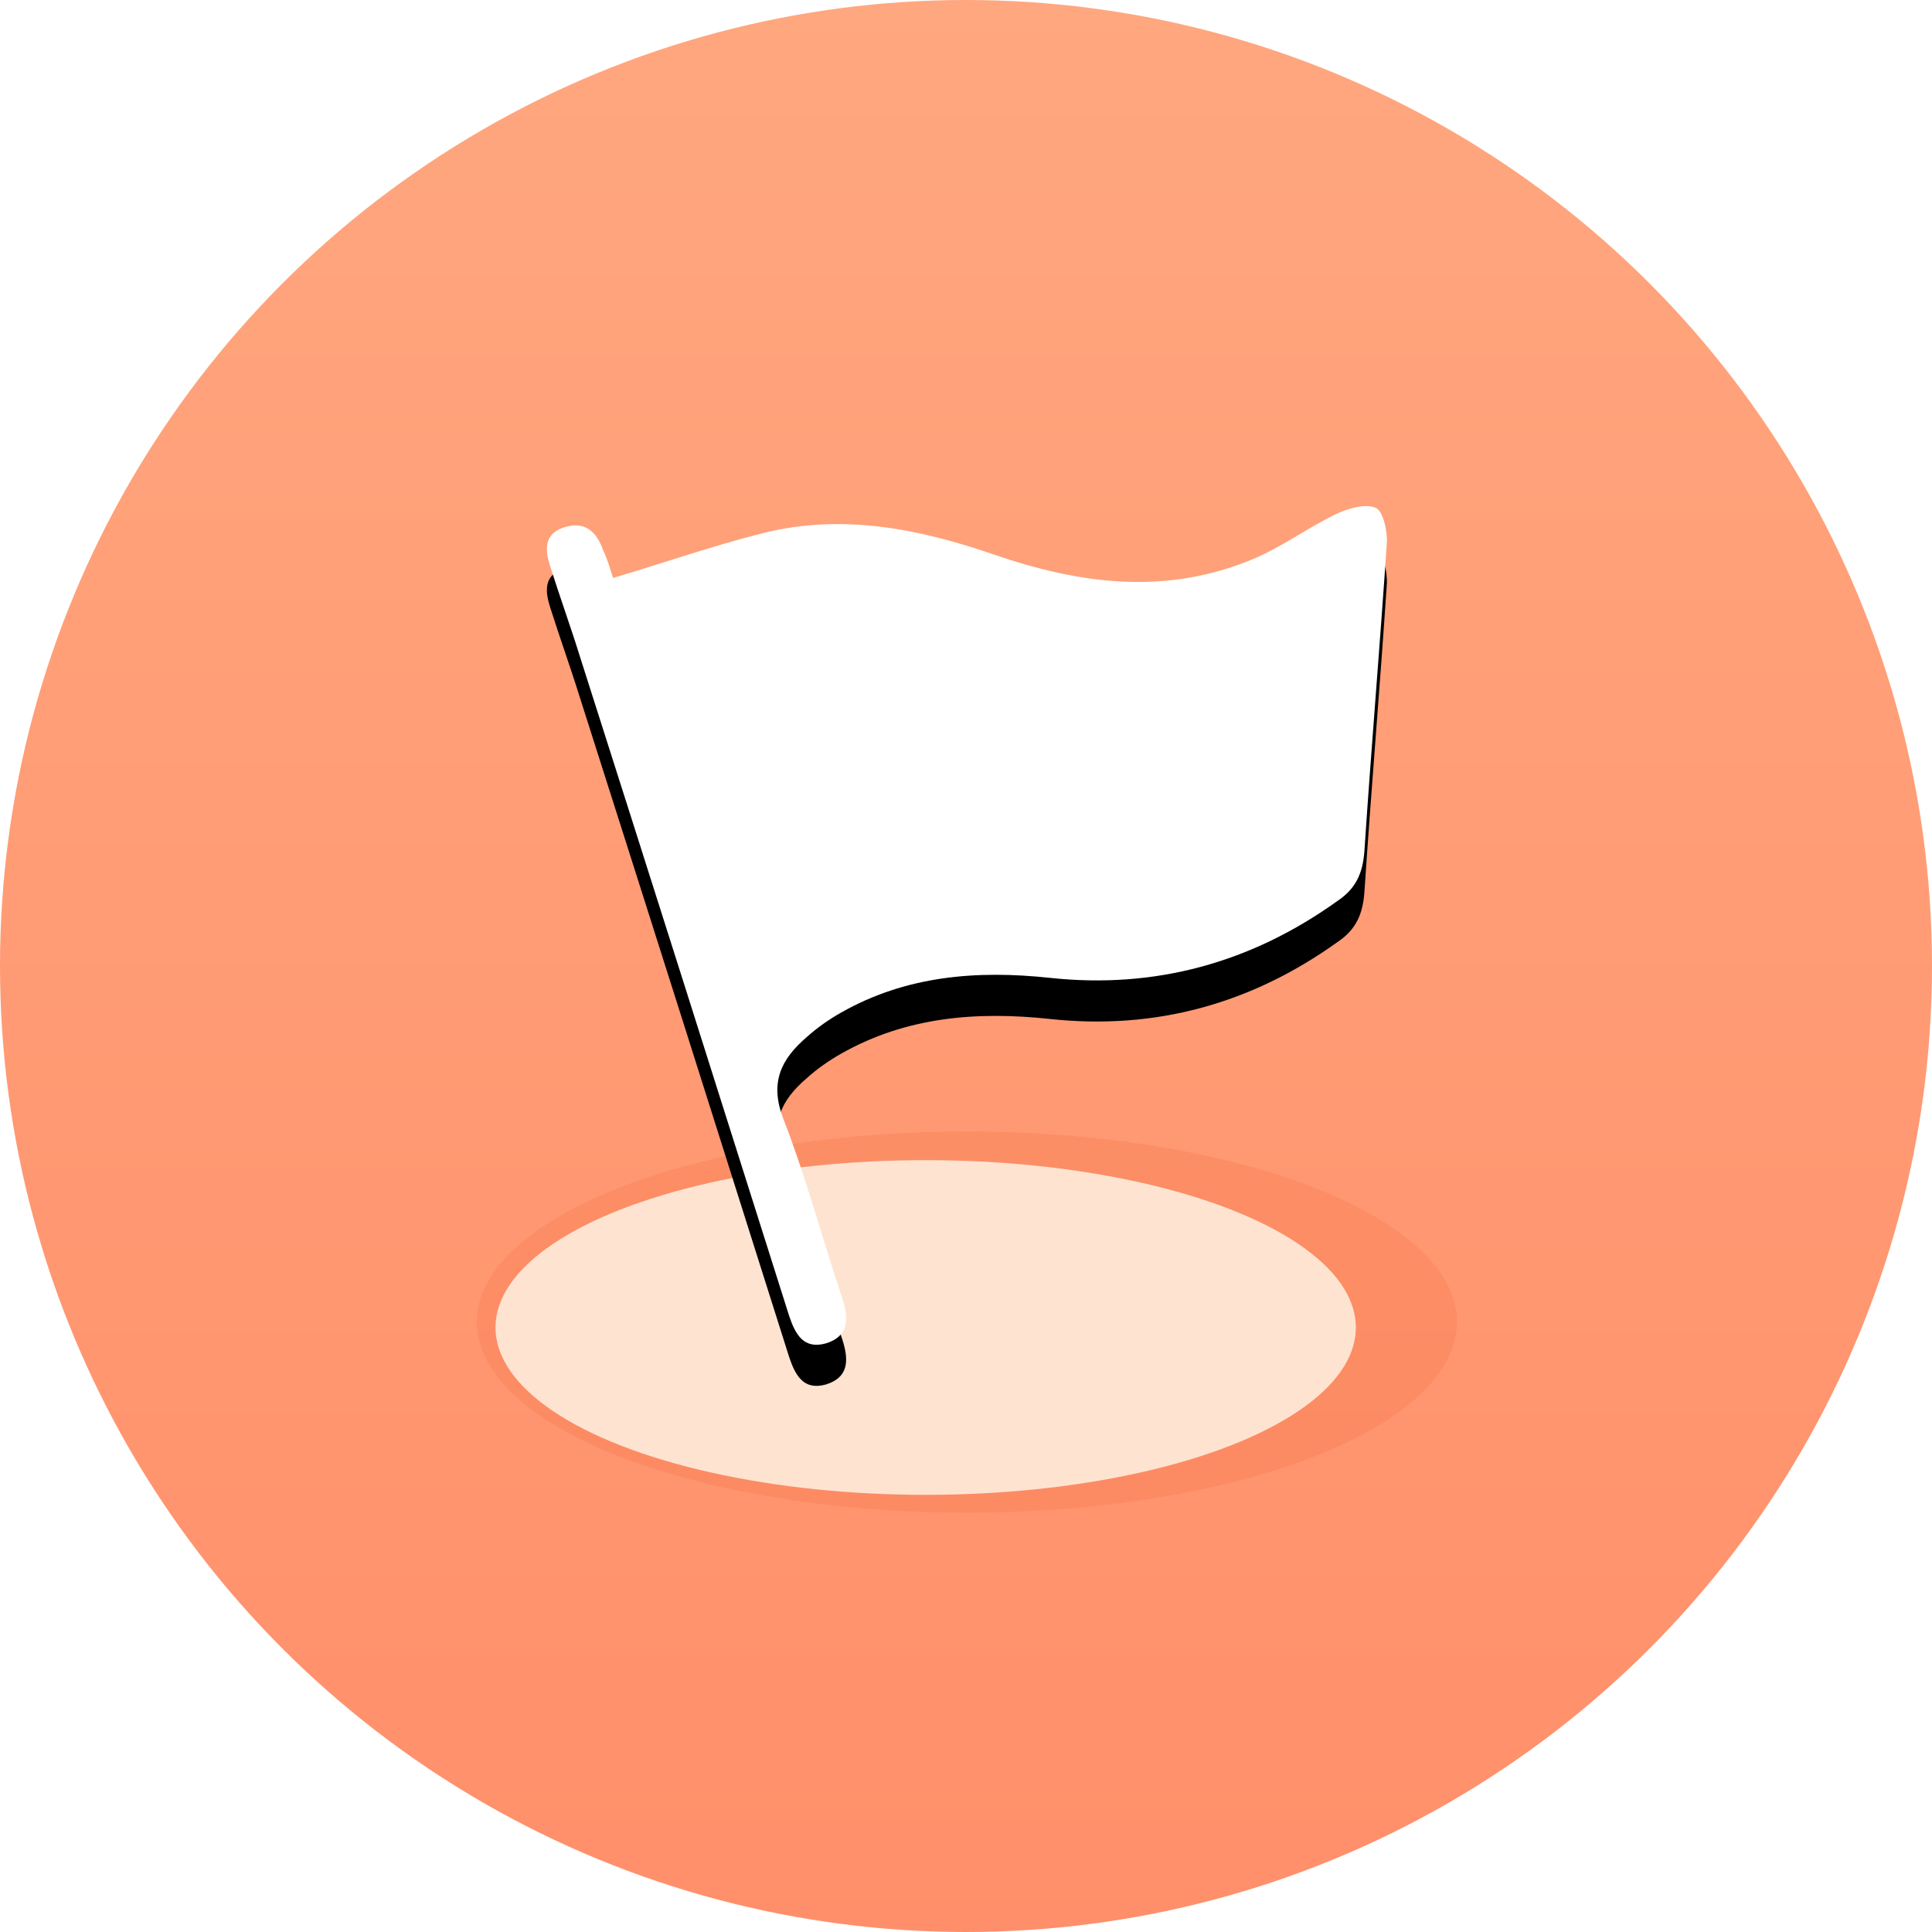 <?xml version="1.0" encoding="UTF-8"?>
<svg width="47px" height="47px" viewBox="0 0 47 47" version="1.1" xmlns="http://www.w3.org/2000/svg" xmlns:xlink="http://www.w3.org/1999/xlink">
    <!-- Generator: Sketch 51 (57462) - http://www.bohemiancoding.com/sketch -->
    <title>A1_btn_3</title>
    <desc>Created with Sketch.</desc>
    <defs>
        <linearGradient x1="50%" y1="0%" x2="50%" y2="100%" id="linearGradient-1">
            <stop stop-color="#FFA77F" offset="0%"></stop>
            <stop stop-color="#FF8F6A" offset="100%"></stop>
        </linearGradient>
        <path d="M3.676,1.8 C4.901,1.434 6.101,1.017 7.301,0.714 C9.234,0.221 11.116,0.6 12.947,1.232 C15.006,1.939 17.053,2.217 19.137,1.383 C19.882,1.093 20.552,0.588 21.259,0.247 C21.549,0.108 21.979,-0.019 22.232,0.095 C22.408,0.171 22.522,0.676 22.497,0.967 C22.332,3.455 22.118,5.943 21.954,8.432 C21.916,8.975 21.751,9.354 21.297,9.657 C19.2,11.16 16.863,11.804 14.299,11.527 C12.518,11.337 10.8,11.476 9.221,12.373 C8.931,12.537 8.64,12.739 8.388,12.967 C7.756,13.51 7.478,14.078 7.819,14.962 C8.375,16.39 8.766,17.88 9.259,19.345 C9.423,19.863 9.385,20.255 8.855,20.419 C8.312,20.571 8.11,20.204 7.958,19.749 C6.266,14.394 4.573,9.051 2.868,3.708 C2.64,2.975 2.375,2.243 2.148,1.523 C2.021,1.131 1.983,0.739 2.463,0.575 C2.981,0.398 3.272,0.664 3.436,1.131 C3.55,1.371 3.613,1.611 3.676,1.8 Z" id="path-2"></path>
        <filter x="-24.5%" y="-19.6%" width="148.9%" height="149.0%" filterUnits="objectBoundingBox" id="filter-3">
            <feOffset dx="0" dy="1" in="SourceAlpha" result="shadowOffsetOuter1"></feOffset>
            <feGaussianBlur stdDeviation="1.5" in="shadowOffsetOuter1" result="shadowBlurOuter1"></feGaussianBlur>
            <feColorMatrix values="0 0 0 0 0.999   0 0 0 0 0.499   0 0 0 0 0.318  0 0 0 0.659 0" type="matrix" in="shadowBlurOuter1"></feColorMatrix>
        </filter>
    </defs>
    <g id="Page-1" stroke="none" stroke-width="1" fill="none" fill-rule="evenodd">
        <g id="A1_首页" transform="translate(-164, -90)">
            <rect fill="#FFFFFF" x="0" y="0" width="375" height="1356"></rect>
            <g id="Group-3" transform="translate(14, 75)">
                <g id="Group-2" transform="translate(150, 15)">
                    <circle id="Oval" fill="url(#linearGradient-1)" cx="23.5" cy="23.5" r="23.5"></circle>
                    <g id="Group" transform="translate(11.239, 12.261)">
                        <ellipse id="Oval-2" fill="#F97D54" opacity="0.4" cx="12.283" cy="19.902" rx="11.922" ry="4.638"></ellipse>
                        <ellipse id="Oval-2" fill="#FEE3D1" cx="11.28" cy="20.033" rx="10.465" ry="4.071"></ellipse>
                        <g id="Fill-1">
                            <use fill="black" fill-opacity="1" filter="url(#filter-3)" xlink:href="#path-2"></use>
                            <use fill="#FFFFFF" fill-rule="evenodd" xlink:href="#path-2"></use>
                        </g>
                    </g>
                </g>
            </g>
        </g>
    </g>
</svg>
